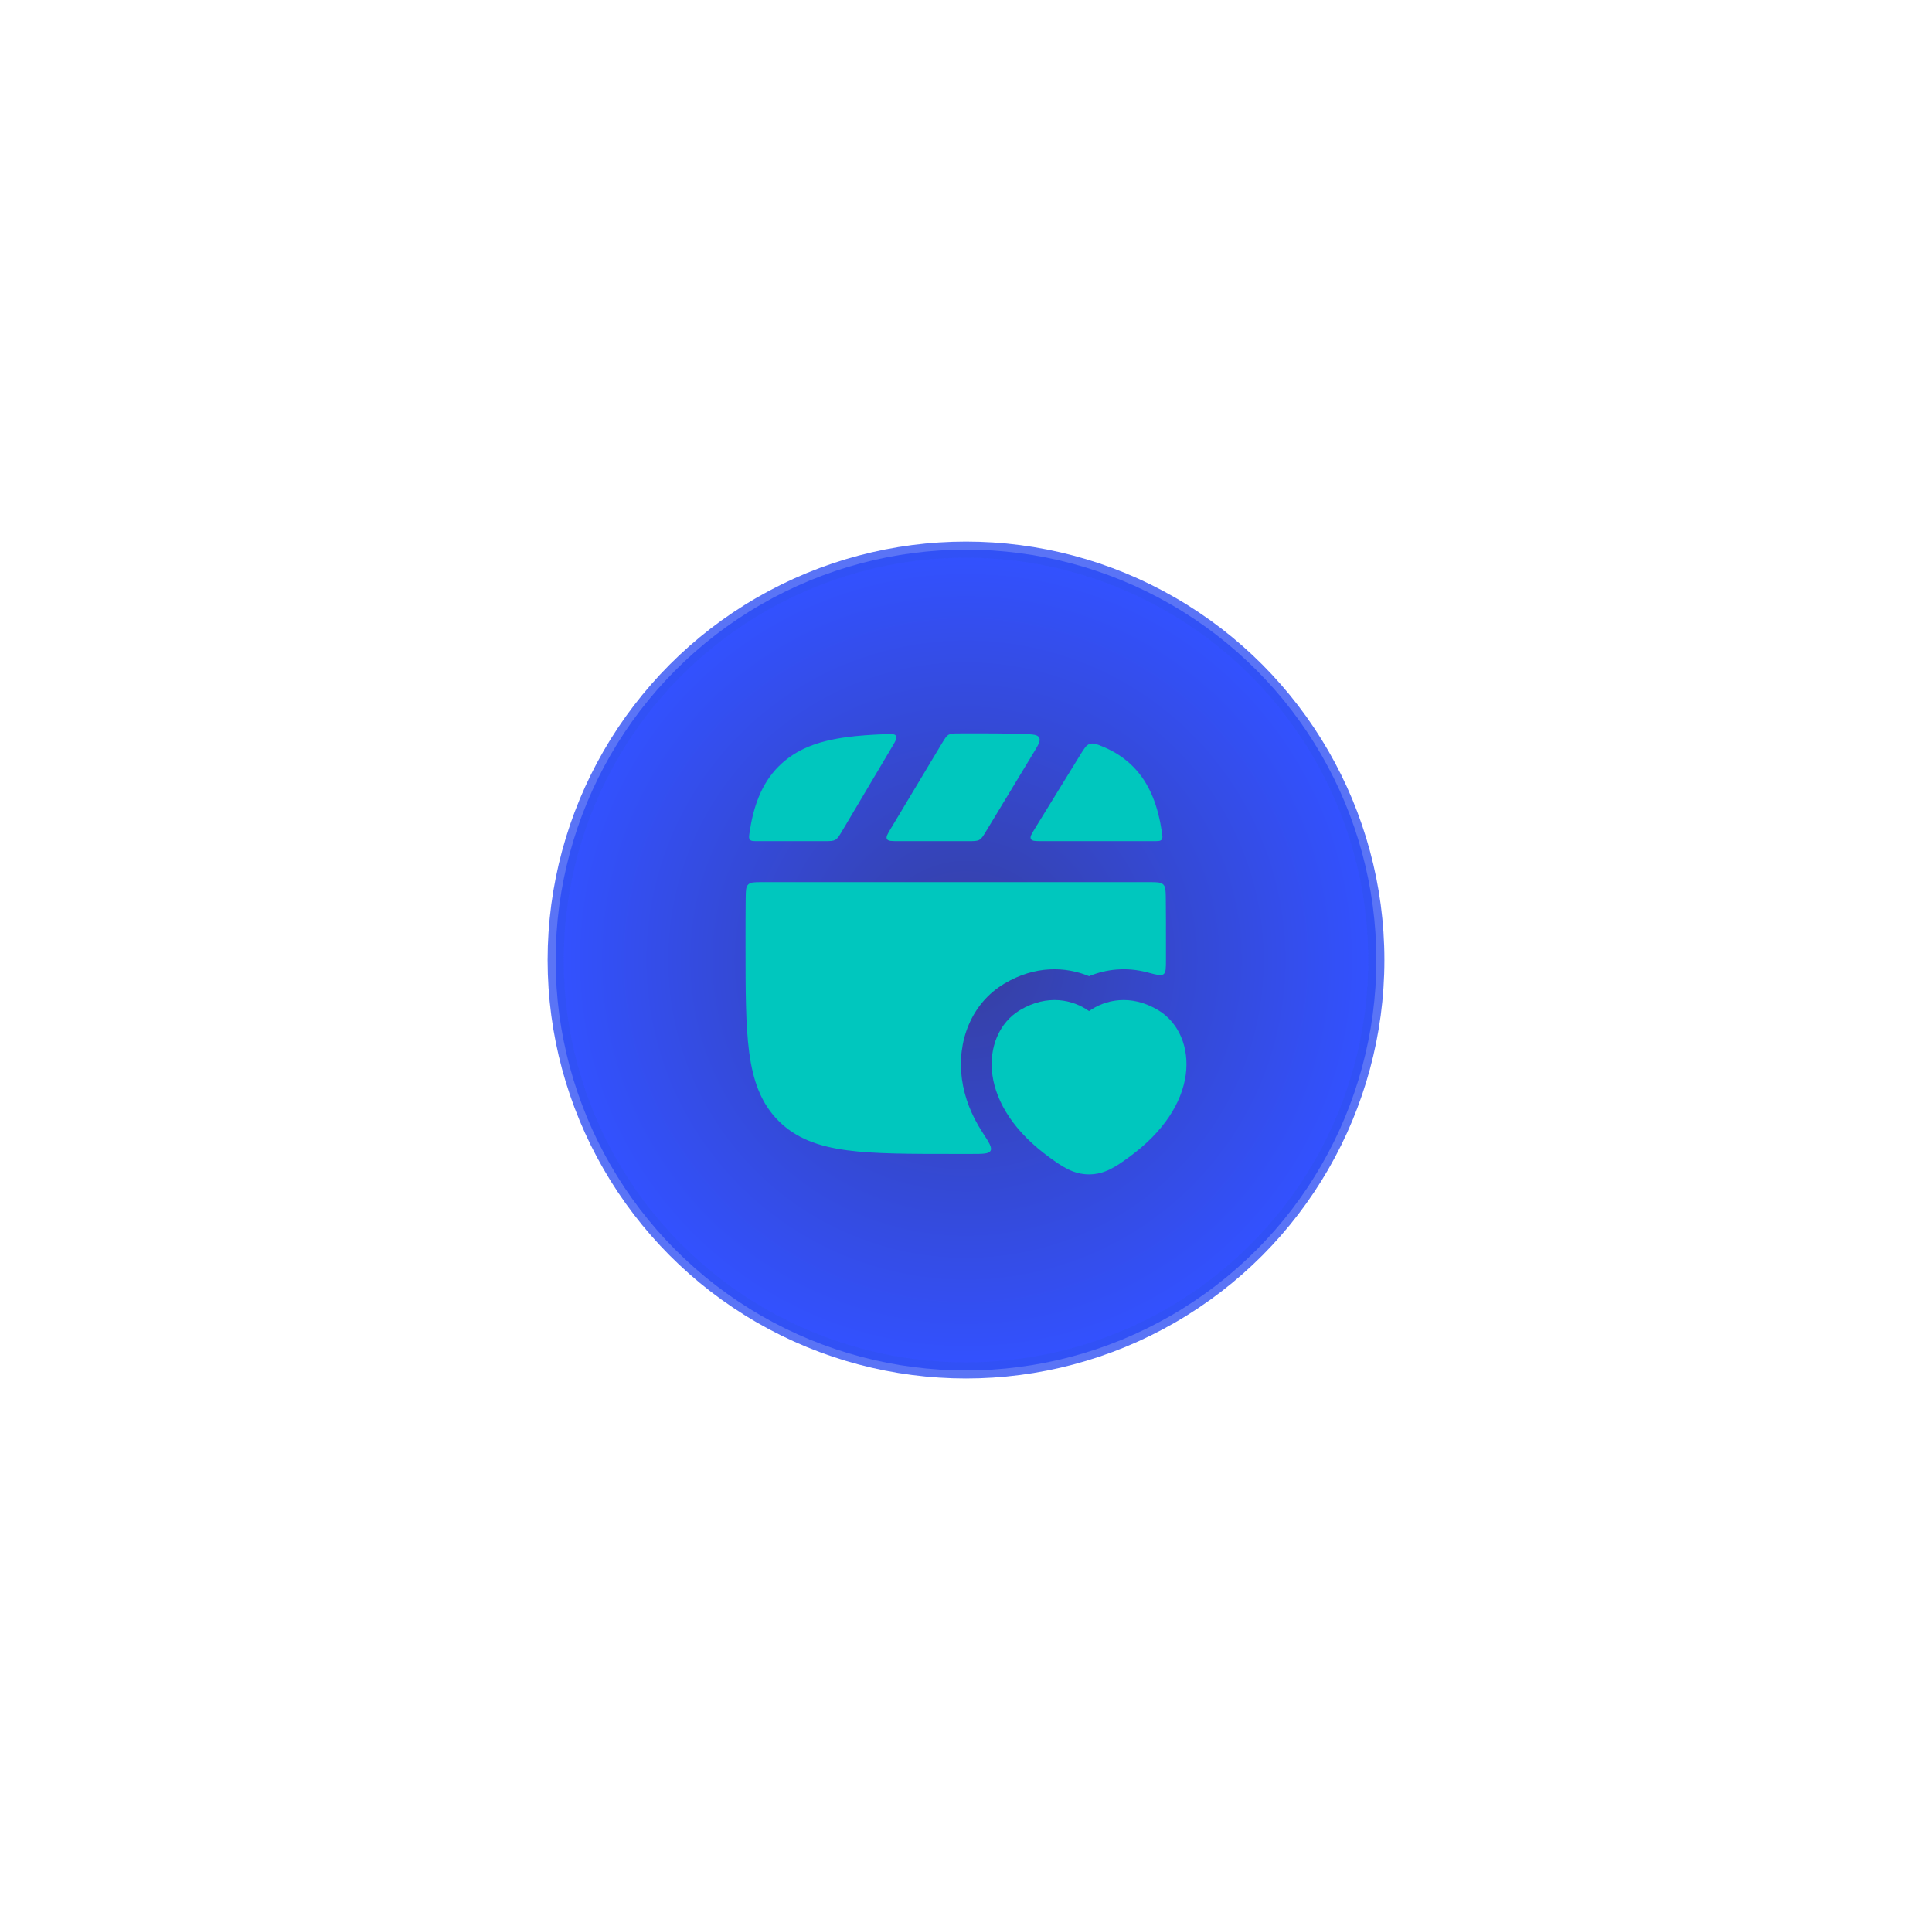 <svg width="157" height="156" viewBox="0 0 157 156" fill="none" xmlns="http://www.w3.org/2000/svg">
<g filter="url(#filter0_d_8_820)">
<circle opacity="0.8" cx="78.5" cy="78" r="33.346" fill="url(#paint0_angular_8_820)" stroke="#3152F4" stroke-width="1.308"/>
<path d="M77.088 59.697C77.278 59.589 77.509 59.588 77.971 59.587L78.314 59.586C79.95 59.581 81.588 59.576 83.222 59.638C83.947 59.665 84.309 59.679 84.445 59.931C84.58 60.182 84.39 60.497 84.009 61.126L80.132 67.535C79.895 67.927 79.776 68.124 79.585 68.231C79.395 68.339 79.165 68.339 78.706 68.339H72.955C72.433 68.339 72.172 68.339 72.076 68.17C71.98 68.001 72.114 67.777 72.383 67.329L76.542 60.398C76.779 60.003 76.897 59.805 77.088 59.697Z" fill="#00C7BE"/>
<path d="M72.818 59.79C72.717 59.62 72.453 59.63 71.925 59.649C70.773 59.692 69.74 59.765 68.814 59.89C66.519 60.198 64.699 60.843 63.268 62.273C61.83 63.712 61.208 65.638 60.916 67.601C60.866 67.939 60.841 68.108 60.94 68.223C61.04 68.339 61.215 68.339 61.565 68.339H66.996C67.459 68.339 67.691 68.339 67.882 68.23C68.074 68.121 68.192 67.921 68.429 67.523L72.511 60.647C72.783 60.189 72.919 59.96 72.818 59.79Z" fill="#00C7BE"/>
<path d="M89.619 60.662C89.109 60.452 88.854 60.347 88.563 60.442C88.271 60.536 88.109 60.8 87.786 61.326L84.095 67.323C83.819 67.772 83.68 67.997 83.775 68.168C83.871 68.339 84.135 68.339 84.663 68.339H93.769C94.118 68.339 94.293 68.339 94.393 68.223C94.493 68.108 94.468 67.939 94.418 67.601C94.126 65.638 93.504 63.712 92.065 62.273C91.351 61.559 90.539 61.04 89.619 60.662Z" fill="#00C7BE"/>
<path d="M94.531 71.865C94.725 72.057 94.729 72.362 94.737 72.971C94.75 74.078 94.75 75.278 94.75 76.576V76.767C94.75 77.18 94.75 77.584 94.75 77.977C94.749 78.661 94.749 79.003 94.553 79.153C94.357 79.303 93.99 79.204 93.257 79.007C91.509 78.538 89.86 78.75 88.501 79.312C86.595 78.524 84.12 78.424 81.604 79.924C78.914 81.528 77.75 84.645 78.168 87.676C78.373 89.158 78.933 90.61 79.825 91.981C80.367 92.814 80.638 93.23 80.497 93.492C80.355 93.753 79.89 93.754 78.961 93.755C78.571 93.755 78.172 93.755 77.762 93.755H77.572C73.92 93.755 71.053 93.755 68.814 93.454C66.519 93.146 64.699 92.501 63.268 91.07C61.838 89.64 61.193 87.82 60.885 85.525C60.584 83.286 60.584 80.418 60.584 76.767V76.577C60.584 75.278 60.584 74.078 60.597 72.971C60.605 72.362 60.608 72.057 60.803 71.865C60.998 71.672 61.305 71.672 61.92 71.672H93.413C94.028 71.672 94.336 71.672 94.531 71.865Z" fill="#00C7BE"/>
<path d="M88.5 82.149C89.788 81.233 91.867 80.73 94.116 82.071C95.793 83.071 96.663 85.112 96.356 87.335C96.047 89.574 94.576 91.978 91.671 94.069C90.748 94.735 89.802 95.417 88.5 95.417C87.198 95.417 86.253 94.735 85.329 94.069C82.424 91.978 80.953 89.574 80.644 87.335C80.338 85.112 81.207 83.071 82.884 82.071C85.133 80.73 87.212 81.233 88.5 82.149Z" fill="#00C7BE"/>
</g>
<defs>
<filter id="filter0_d_8_820" x="0.5" y="0" width="156" height="156" filterUnits="userSpaceOnUse" color-interpolation-filters="sRGB">
<feFlood flood-opacity="0" result="BackgroundImageFix"/>
<feColorMatrix in="SourceAlpha" type="matrix" values="0 0 0 0 0 0 0 0 0 0 0 0 0 0 0 0 0 0 127 0" result="hardAlpha"/>
<feOffset/>
<feGaussianBlur stdDeviation="22"/>
<feComposite in2="hardAlpha" operator="out"/>
<feColorMatrix type="matrix" values="0 0 0 0 1 0 0 0 0 1 0 0 0 0 1 0 0 0 0.15 0"/>
<feBlend mode="normal" in2="BackgroundImageFix" result="effect1_dropShadow_8_820"/>
<feBlend mode="normal" in="SourceGraphic" in2="effect1_dropShadow_8_820" result="shape"/>
</filter>
<radialGradient id="paint0_angular_8_820" cx="0" cy="0" r="1" gradientUnits="userSpaceOnUse" gradientTransform="translate(78.5 78) rotate(144.866) scale(33.015)">
<stop stop-color="#040F87"/>
<stop offset="1" stop-color="#0026FF"/>
</radialGradient>
</defs>
</svg>
